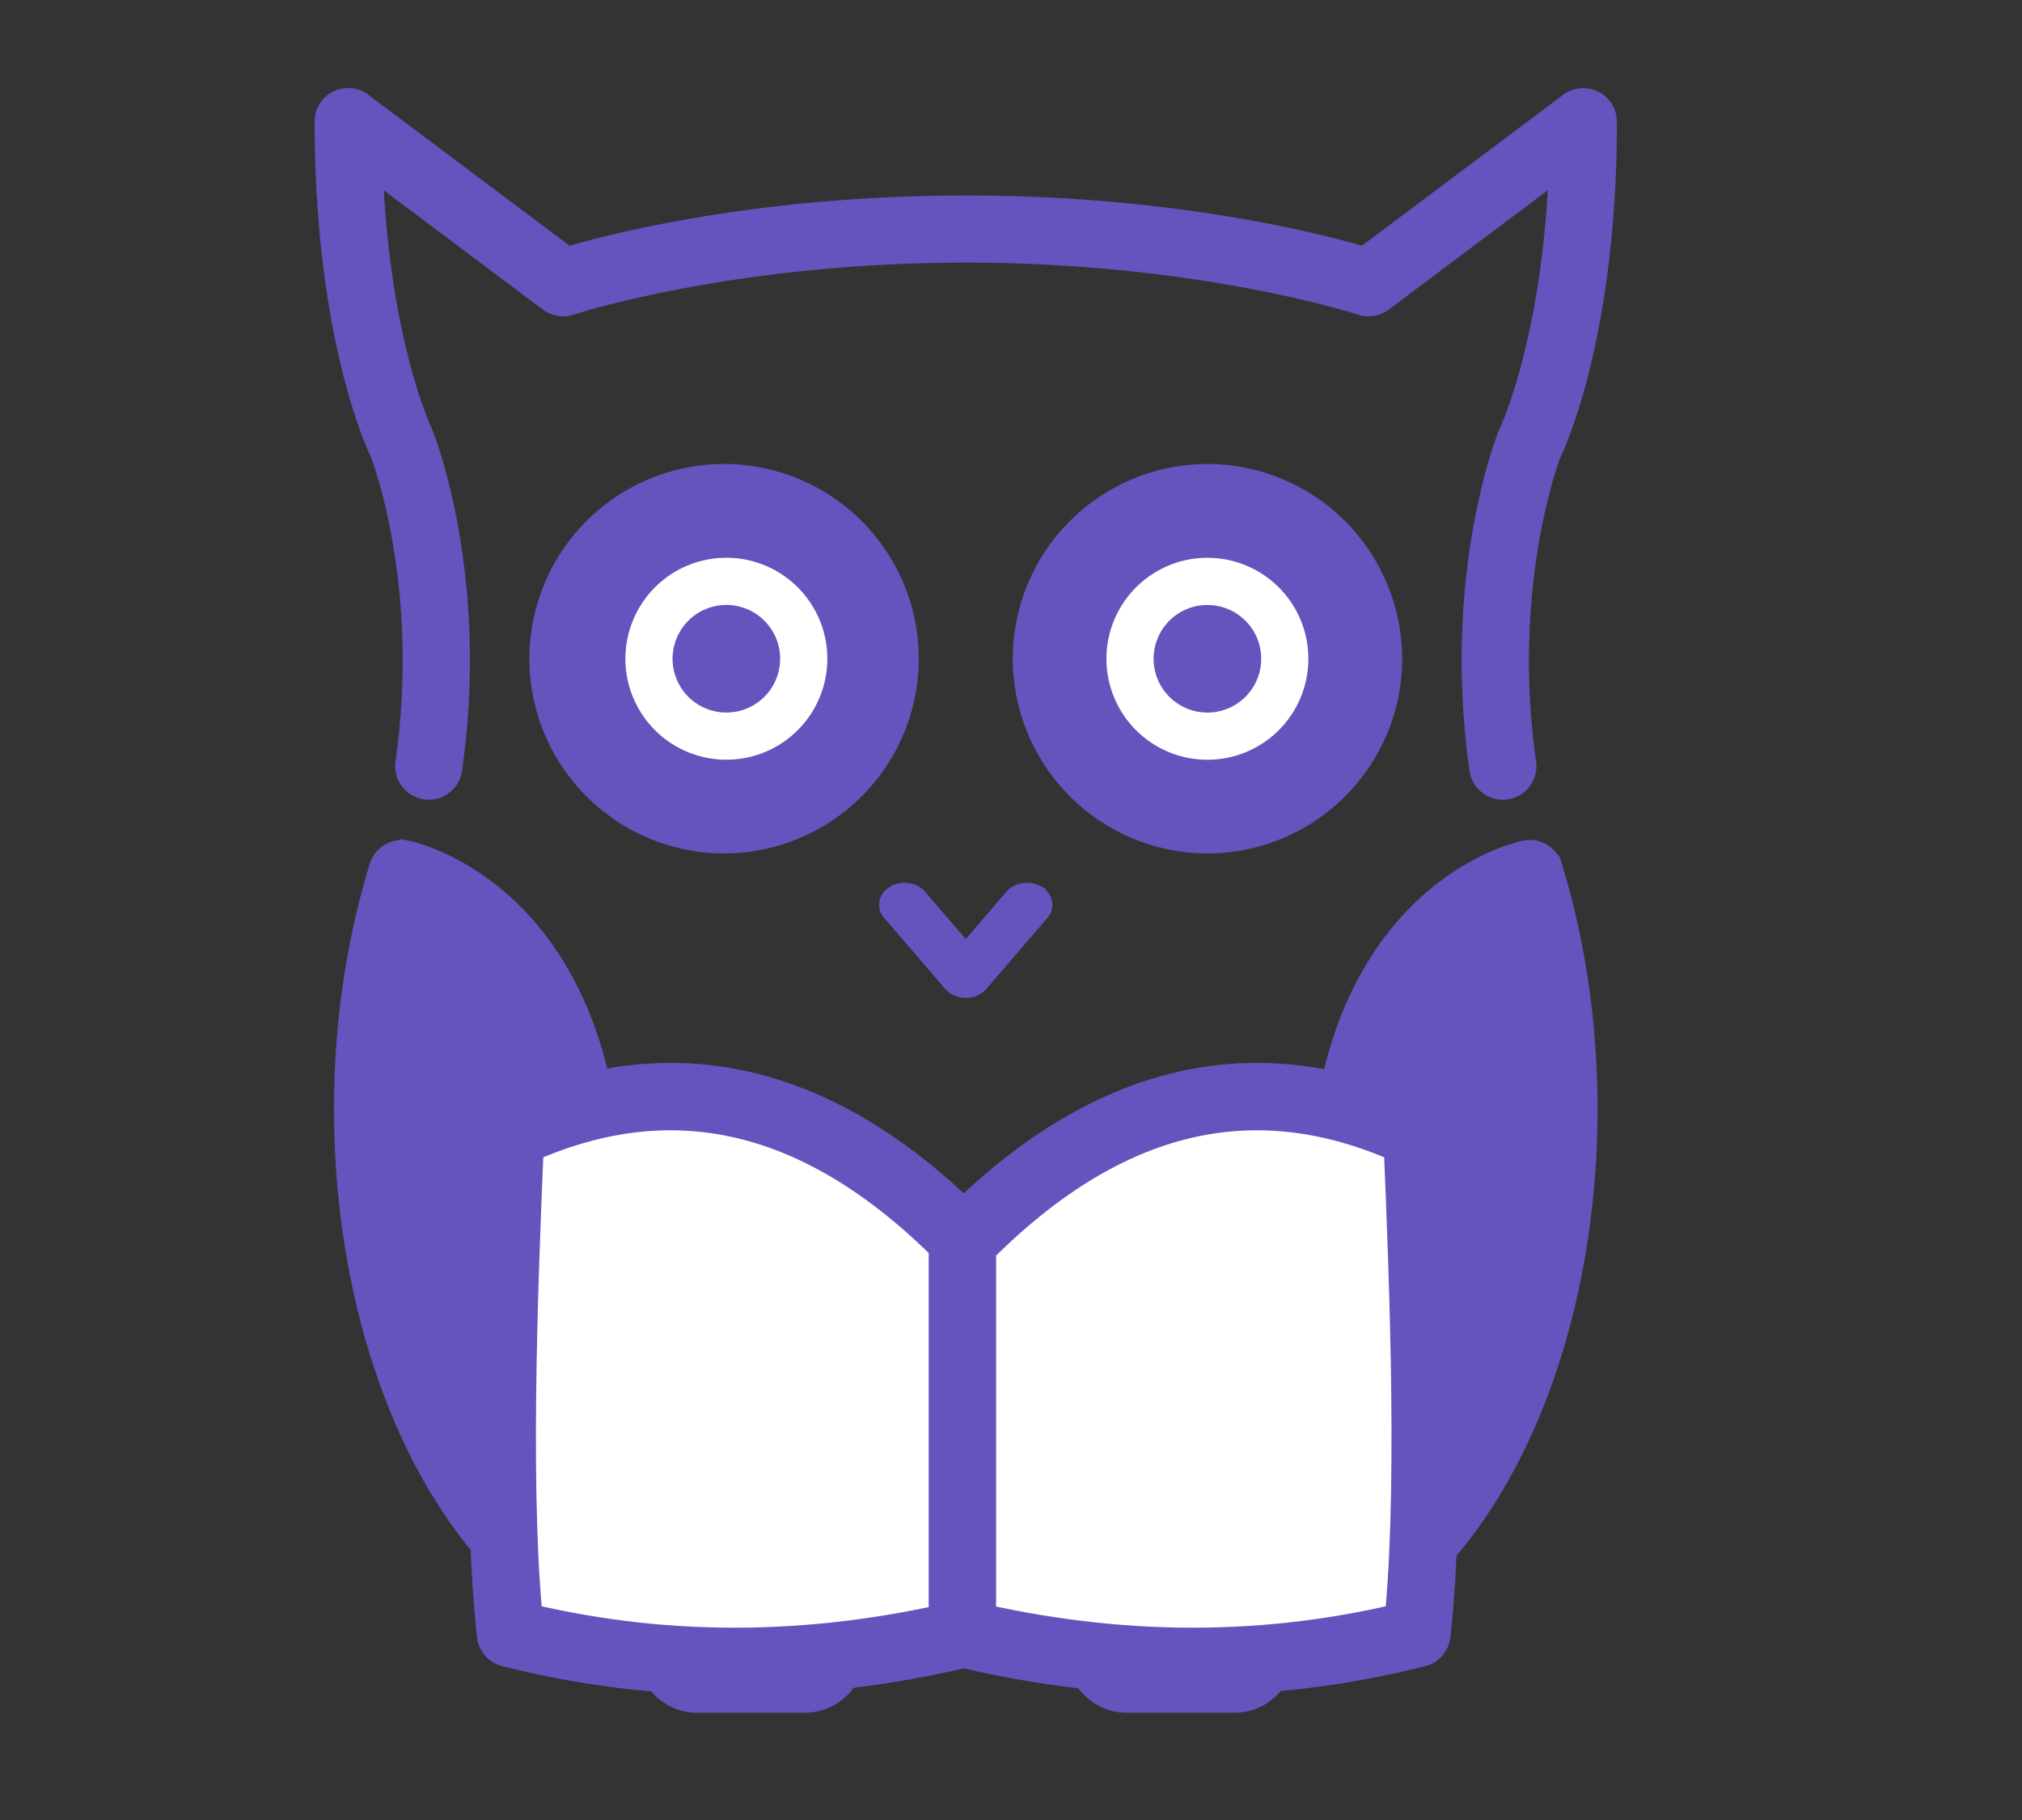 <svg xmlns="http://www.w3.org/2000/svg" xmlns:xlink="http://www.w3.org/1999/xlink" width="30" height="27" viewBox="0 0 30 27">
    <rect x="0" y="0" width="30" height="27" fill="#333333" stroke="none"/>
    <defs>
        <path id="a" d="M6.032 7.651a.798.798 0 1 0 .002 1.595.798.798 0 0 0-.002-1.595z"/>
        <path id="b" d="M13.203 7.651a.798.798 0 1 0 .002 1.595.798.798 0 0 0-.002-1.595z"/>
    </defs>
    <g fill="none" fill-rule="evenodd">
        <path fill="#6454BD" stroke="#6454BD" stroke-width=".2" d="M10.744 6.983a2.792 2.792 0 0 0-2.79 2.79 2.792 2.792 0 0 0 2.79 2.788 2.792 2.792 0 0 0 2.788-2.789 2.792 2.792 0 0 0-2.788-2.789z"/>
        <path fill="#6454BD" stroke="#6454BD" stroke-width=".2" d="M5.967 11.31a.398.398 0 0 0 .789.112c.408-2.861-.39-4.9-.436-5.014-.007-.014-.622-1.292-.737-3.793l2.531 1.898c.105.079.24.1.365.06.023-.008 2.38-.777 5.85-.777 3.47 0 5.827.769 5.85.777.125.04.26.019.365-.06l2.531-1.898c-.114 2.5-.731 3.782-.75 3.822-.034.085-.831 2.124-.423 4.985a.398.398 0 1 0 .79-.113c-.377-2.63.361-4.546.36-4.546.034-.069.838-1.715.838-4.959a.399.399 0 0 0-.637-.318l-3.025 2.268C19.571 3.562 17.386 3 14.33 3s-5.242.563-5.899.755L5.405 1.486a.397.397 0 0 0-.637.318c0 3.244.804 4.89.825 4.93.007.018.753 1.923.374 4.575z"/>
        <path fill="#6454BD" stroke="#6454BD" stroke-width=".3" d="M15.363 13.276c-.105-.055-.245-.032-.315.048l-.719.837-.72-.837c-.069-.08-.21-.103-.314-.048-.104.054-.132.163-.063.244l.908 1.056a.25.25 0 0 0 .189.078.25.25 0 0 0 .189-.078l.908-1.056c.07-.081.041-.19-.063-.244z"/>
        <g transform="translate(4.712 1.324)">
            <use fill="#6454BD" xlink:href="#a"/>
            <path stroke="#FFF" stroke-width=".7" d="M6.032 7.301a1.148 1.148 0 1 1-.002 2.295 1.148 1.148 0 0 1 .002-2.295z"/>
        </g>
        <g fill="#6454BD">
            <path stroke="#6454BD" stroke-width=".2" d="M20.703 9.772a2.792 2.792 0 0 0-2.789-2.789 2.792 2.792 0 0 0-2.788 2.79 2.792 2.792 0 0 0 2.788 2.788 2.792 2.792 0 0 0 2.79-2.789z"/>
            <path stroke="#6454BD" stroke-width=".2" d="M22.617 12.569c-.052.01-1.273.268-2.167 1.64-1.013 1.554-1.194 3.843-.537 6.804a.399.399 0 0 0 .778-.172c-.597-2.69-.454-4.825.412-6.175.446-.695.982-1.034 1.325-1.192.81 3.06.306 6.597-1.273 8.733-.476.644-1.25 1.395-2.277 1.49a1.589 1.589 0 0 0-1.362-.778c-.587 0-1.095.323-1.371.797h-3.631a1.588 1.588 0 0 0-1.372-.797 1.59 1.59 0 0 0-1.361.777c-1.029-.099-1.804-.852-2.282-1.498-1.578-2.137-2.08-5.67-1.269-8.724.338.156.867.49 1.31 1.17.879 1.348 1.026 3.491.424 6.197a.398.398 0 1 0 .778.172c.658-2.96.479-5.25-.534-6.804-.893-1.372-2.115-1.63-2.167-1.64a.399.399 0 0 0-.459.273c-1.036 3.367-.51 7.409 1.277 9.829.774 1.048 1.698 1.665 2.693 1.808 0 .011-.003.022-.003.034 0 .439.357.796.796.796h1.594c.44 0 .797-.357.797-.796h3.187c0 .439.357.796.797.796h1.593c.44 0 .797-.357.797-.796 0-.011-.003-.021-.003-.032.994-.14 1.916-.755 2.69-1.8 1.788-2.42 2.314-6.465 1.28-9.839a.397.397 0 0 0-.46-.273zM10.345 24.513a.798.798 0 0 1 1.594 0h-1.594zm6.374 0a.798.798 0 0 1 1.594 0H16.72z"/>
            <path d="M5.924 13.05l-.483 3.21.483 3.392 1.472 2.521 1.163-5.913-1.163-2.3zM22.886 13.05l.484 3.21-.484 3.392-1.47 2.521-1.165-5.913 1.164-2.3z"/>
        </g>
        <g transform="translate(4.712 1.324)">
            <use fill="#6454BD" xlink:href="#b"/>
            <path stroke="#FFF" stroke-width=".7" d="M13.203 7.301a1.148 1.148 0 1 1-.002 2.296 1.148 1.148 0 0 1 .002-2.296z"/>
        </g>
        <path fill="#FFF" stroke="#6454BD" stroke-linecap="round" stroke-linejoin="round" d="M14.318 18.42c-2.125-2.173-4.373-2.7-6.744-1.582-.102 2.363-.215 5.469 0 7.395 2.185.552 4.433.552 6.744 0V18.42z"/>
        <path fill="#FFF" stroke="#6454BD" stroke-linecap="round" stroke-linejoin="round" d="M14.279 18.42c2.125-2.173 4.373-2.7 6.744-1.582.102 2.363.215 5.469 0 7.395-2.185.552-4.433.552-6.744 0V18.42z"/>
    </g>
</svg>
